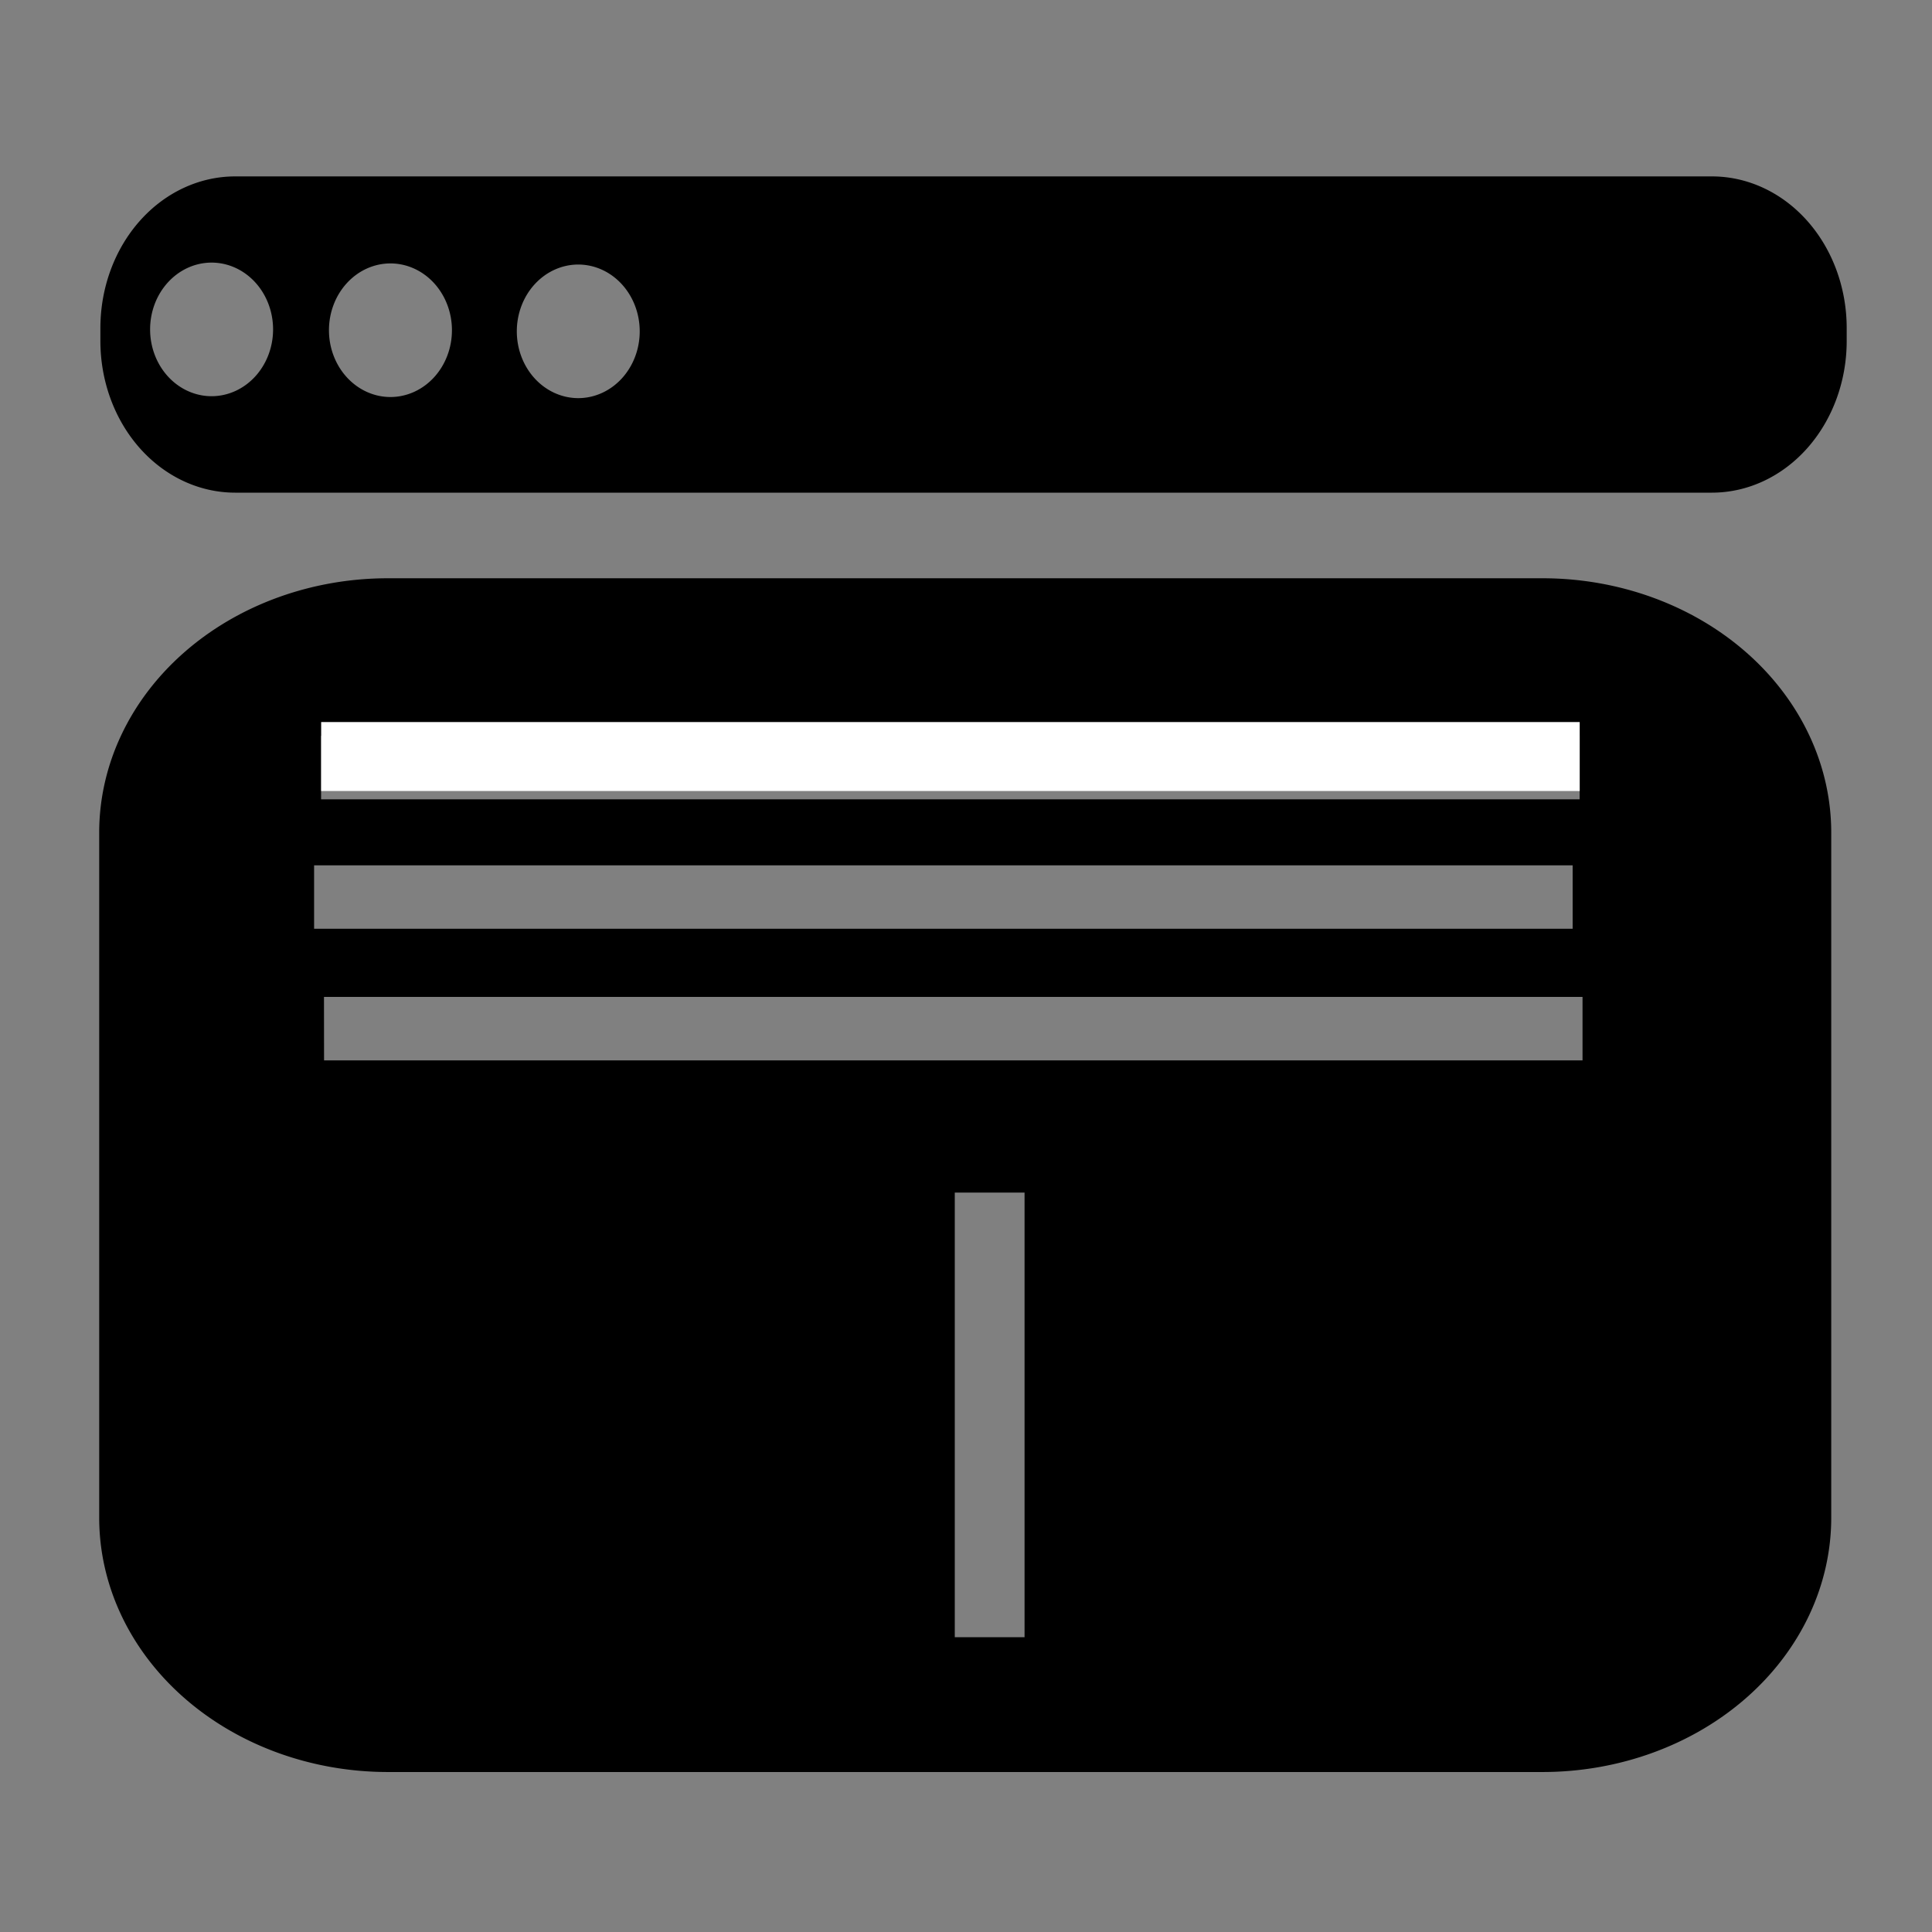 <?xml version="1.0" encoding="UTF-8" standalone="no"?>
<!-- Created with Inkscape (http://www.inkscape.org/) -->

<svg
   width="26mm"
   height="26mm"
   viewBox="0 0 26 26"
   version="1.1"
   id="svg5"
   inkscape:version="1.2.2 (732a01da63, 2022-12-09, custom)"
   sodipodi:docname="badge-plain.svg"
   inkscape:export-filename="../b82c9bd9/badge.png"
   inkscape:export-xdpi="25.9"
   inkscape:export-ydpi="25.9"
   xmlns:inkscape="http://www.inkscape.org/namespaces/inkscape"
   xmlns:sodipodi="http://sodipodi.sourceforge.net/DTD/sodipodi-0.dtd"
   xmlns="http://www.w3.org/2000/svg"
   xmlns:svg="http://www.w3.org/2000/svg">
  <rect x="0" y="0" width="26" height="26" fill="#808080" stroke="none"/>
  <sodipodi:namedview
     id="namedview7"
     pagecolor="#ffffff"
     bordercolor="#000000"
     borderopacity="0.25"
     inkscape:showpageshadow="2"
     inkscape:pageopacity="0.0"
     inkscape:pagecheckerboard="0"
     inkscape:deskcolor="#d1d1d1"
     inkscape:document-units="mm"
     showgrid="false"
     inkscape:zoom="3.0639706"
     inkscape:cx="-8.1593472"
     inkscape:cy="63.153347"
     inkscape:window-width="1920"
     inkscape:window-height="1016"
     inkscape:window-x="0"
     inkscape:window-y="0"
     inkscape:window-maximized="1"
     inkscape:current-layer="layer1" />
  <defs
     id="defs2">
    <inkscape:path-effect
       effect="fillet_chamfer"
       id="path-effect1490"
       is_visible="true"
       lpeversion="1"
       nodesatellites_param="F,0,0,1,0,3.969,0,1 @ F,0,0,1,0,3.969,0,1 @ F,0,0,1,0,3.969,0,1 @ F,0,0,1,0,3.969,0,1"
       unit="px"
       method="auto"
       mode="F"
       radius="15"
       chamfer_steps="1"
       flexible="false"
       use_knot_distance="true"
       apply_no_radius="true"
       apply_with_radius="true"
       only_selected="false"
       hide_knots="false" />
    <inkscape:path-effect
       effect="fillet_chamfer"
       id="path-effect1165"
       is_visible="true"
       lpeversion="1"
       nodesatellites_param="F,0,0,1,0,1.852,0,1 @ F,0,0,1,0,1.852,0,1 @ F,0,0,1,0,1.852,0,1 @ F,0,0,1,0,1.852,0,1"
       unit="px"
       method="auto"
       mode="F"
       radius="7"
       chamfer_steps="1"
       flexible="false"
       use_knot_distance="true"
       apply_no_radius="true"
       apply_with_radius="true"
       only_selected="false"
       hide_knots="false" />
    <inkscape:path-effect
       effect="fillet_chamfer"
       id="path-effect1159"
       is_visible="true"
       lpeversion="1"
       nodesatellites_param="F,0,0,1,0,47.625,0,1 @ F,0,0,1,0,47.625,0,1 @ F,0,0,1,0,47.625,0,1 @ F,0,0,1,0,47.625,0,1"
       unit="px"
       method="auto"
       mode="F"
       radius="180"
       chamfer_steps="1"
       flexible="false"
       use_knot_distance="true"
       apply_no_radius="true"
       apply_with_radius="true"
       only_selected="false"
       hide_knots="false" />
    <inkscape:path-effect
       effect="fillet_chamfer"
       id="path-effect1165-7"
       is_visible="true"
       lpeversion="1"
       nodesatellites_param="F,0,0,1,0,3.44,0,1 @ F,0,0,1,0,3.44,0,1 @ F,0,0,1,0,3.44,0,1 @ F,0,0,1,0,3.44,0,1"
       unit="px"
       method="auto"
       mode="F"
       radius="13"
       chamfer_steps="1"
       flexible="false"
       use_knot_distance="true"
       apply_no_radius="true"
       apply_with_radius="true"
       only_selected="false"
       hide_knots="false" />
    <inkscape:path-effect
       effect="fillet_chamfer"
       id="path-effect1490-9"
       is_visible="true"
       lpeversion="1"
       nodesatellites_param="F,0,0,1,0,3.969,0,1 @ F,0,0,1,0,3.969,0,1 @ F,0,0,1,0,3.969,0,1 @ F,0,0,1,0,3.969,0,1"
       unit="px"
       method="auto"
       mode="F"
       radius="15"
       chamfer_steps="1"
       flexible="false"
       use_knot_distance="true"
       apply_no_radius="true"
       apply_with_radius="true"
       only_selected="false"
       hide_knots="false" />
  </defs>
  <g
     inkscape:label="Layer 1"
     inkscape:groupmode="layer"
     id="layer1"
     transform="translate(-94.833,-142.122)">
    <path
       id="rect1161"
       style="fill:#000000;fill-opacity:1;stroke-width:0.554"
       d="m 97.998,144.496 a 1.814,2.041 0 0 0 -1.814,2.041 v 0.174 a 1.814,2.041 0 0 0 1.814,2.041 h 19.874 a 1.814,2.041 0 0 0 1.813,-2.041 v -0.174 a 1.814,2.041 0 0 0 -1.813,-2.041 z m -0.317,1.16 a 0.828,0.899 0 0 1 0.827,0.899 0.828,0.899 0 0 1 -0.827,0.899 0.828,0.899 0 0 1 -0.828,-0.899 0.828,0.899 0 0 1 0.828,-0.899 z m 2.407,0.011 a 0.828,0.899 0 0 1 0.827,0.899 0.828,0.899 0 0 1 -0.827,0.899 0.828,0.899 0 0 1 -0.828,-0.899 0.828,0.899 0 0 1 0.828,-0.899 z m 2.527,0.015 a 0.828,0.899 0 0 1 0.827,0.899 0.828,0.899 0 0 1 -0.827,0.899 0.828,0.899 0 0 1 -0.827,-0.899 0.828,0.899 0 0 1 0.827,-0.899 z" />
    <path
       id="rect1488"
       style="fill:#000000;fill-opacity:1;stroke-width:0.55"
       d="m 100.054,149.904 a 3.886,3.423 0 0 0 -3.886,3.423 v 9.219 a 3.886,3.423 0 0 0 3.886,3.423 h 15.537 a 3.886,3.423 0 0 0 3.886,-3.423 v -9.219 a 3.886,3.423 0 0 0 -3.886,-3.423 z m -0.9,2.121 h 16.937 v 0.854 H 99.154 Z m -0.094,1.742 h 16.937 v 0.854 H 99.06 Z m 0.133,1.771 h 16.937 v 0.854 H 99.194 Z m 8.489,2.633 h 0.939 v 5.984 h -0.939 z" />
    <rect
       style="fill:#ffffff;fill-opacity:1;stroke-width:0.218"
       id="rect1580"
       width="16.937"
       height="0.928"
       x="99.155"
       y="151.839" />
  </g>
</svg>
